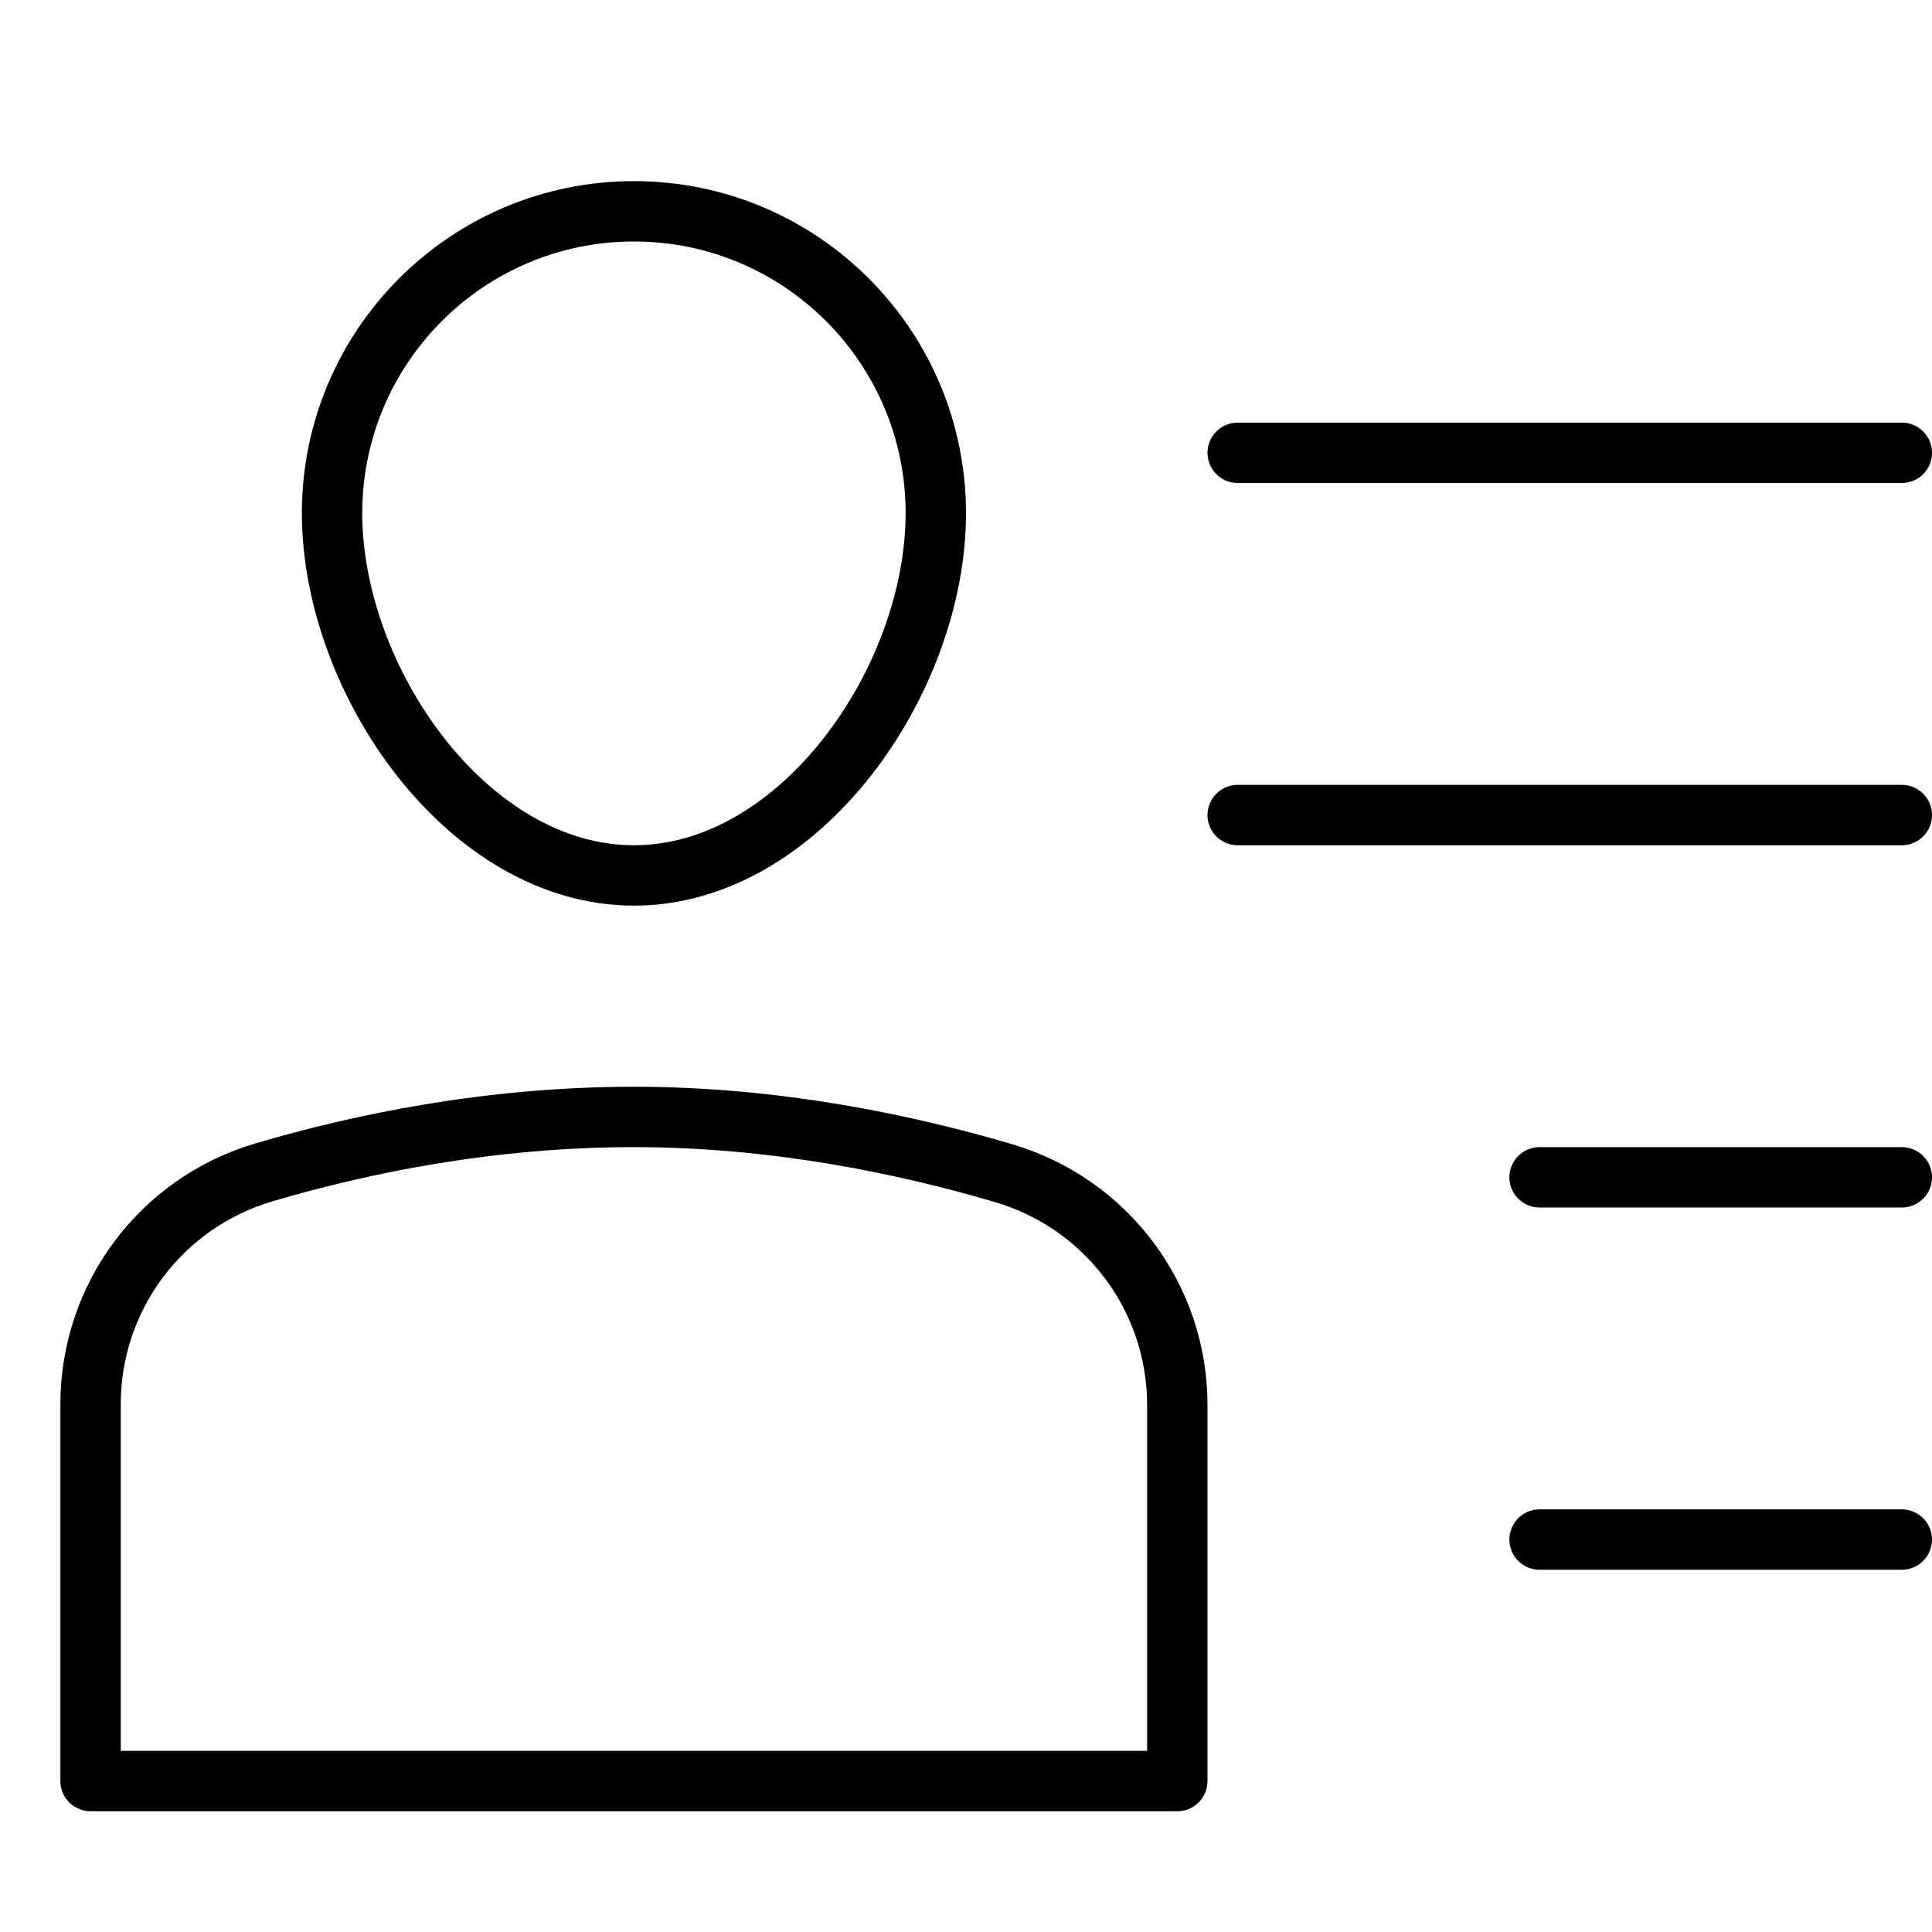 <svg xmlns="http://www.w3.org/2000/svg" viewBox="0 0 32 32"><title>contacts 44</title><g stroke-linecap="round" stroke-width="1" fill="none" stroke="#000000" stroke-linejoin="round" class="nc-icon-wrapper" transform="translate(0.5 0.5)"><line x1="20" y1="7" x2="31" y2="7" stroke="#000000"></line> <line x1="20" y1="13" x2="31" y2="13" stroke="#000000"></line> <line x1="25" y1="19" x2="31" y2="19" stroke="#000000"></line> <line x1="25" y1="25" x2="31" y2="25" stroke="#000000"></line> <path d="M19,29H1v-6.242 c0-1.775,1.164-3.334,2.866-3.838C5.46,18.448,7.604,18,10,18c2.356,0,4.514,0.456,6.125,0.932C17.83,19.436,19,20.994,19,22.773V29 z"></path> <path d="M5,8c0-2.761,2.239-5,5-5 s5,2.239,5,5s-2.239,6-5,6S5,10.761,5,8z"></path></g></svg>